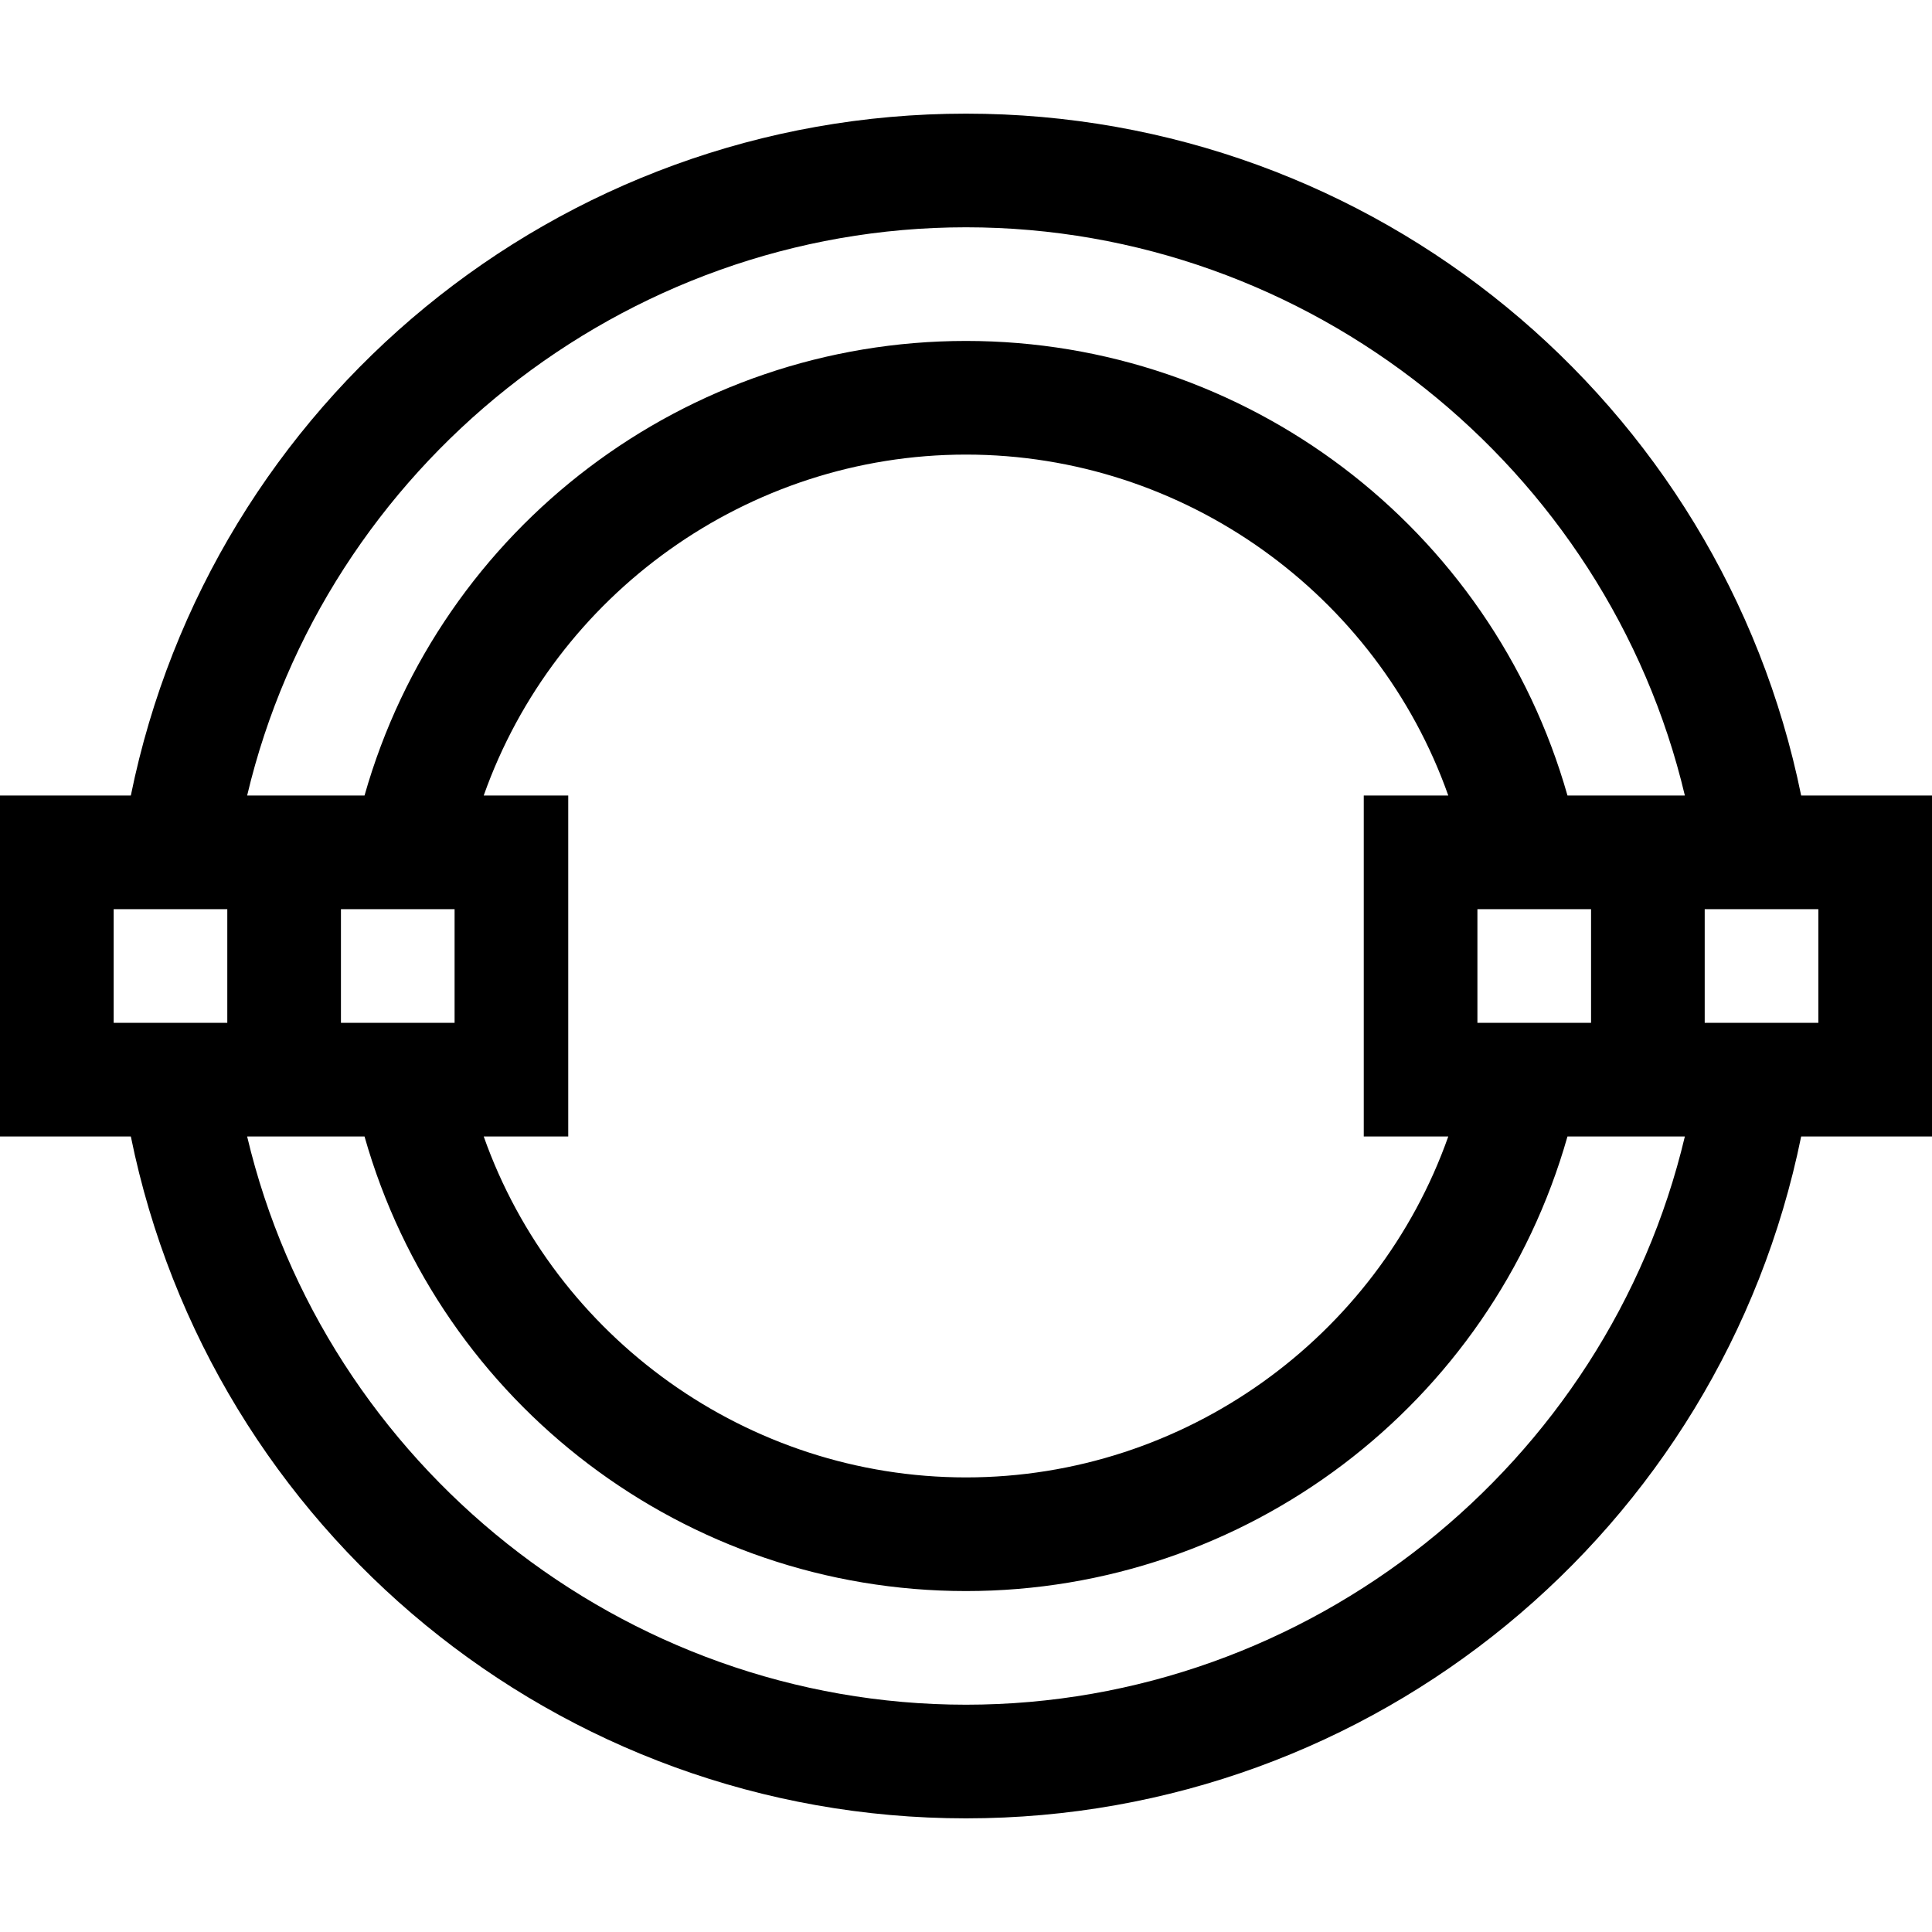 <svg id="Capa_1" enable-background="new 0 0 510 510" height="512" viewBox="0 0 510 510" width="512" xmlns="http://www.w3.org/2000/svg"><g><path d="m510 210h-34.537c-21.129-103.855-112.753-180-220.463-180-107.687 0-199.332 76.132-220.463 180h-34.537v90h34.537c21.129 103.855 112.753 180 220.463 180 107.687 0 199.331-76.132 220.463-180h34.537zm-30 60h-30v-30h30zm-450-30h30v30h-30zm60 0h30v30h-30zm37.688-30c18.78-53.1 69.664-90 127.312-90s108.531 36.9 127.311 90h-22.311v90h22.311c-18.78 53.1-69.664 90-127.311 90s-108.531-36.9-127.312-90h22.312v-90zm262.312 30h30v30h-30zm-135-180c90.537 0 169.23 63.367 189.762 150h-30.986c-20.082-70.774-84.82-120-158.776-120-73.879 0-138.673 49.149-158.776 120h-30.986c20.532-86.633 99.225-150 189.762-150zm0 390c-90.537 0-169.23-63.367-189.762-150h30.986c20.082 70.774 84.82 120 158.776 120 73.879 0 138.673-49.149 158.776-120h30.986c-20.532 86.633-99.225 150-189.762 150z"/></g></svg>